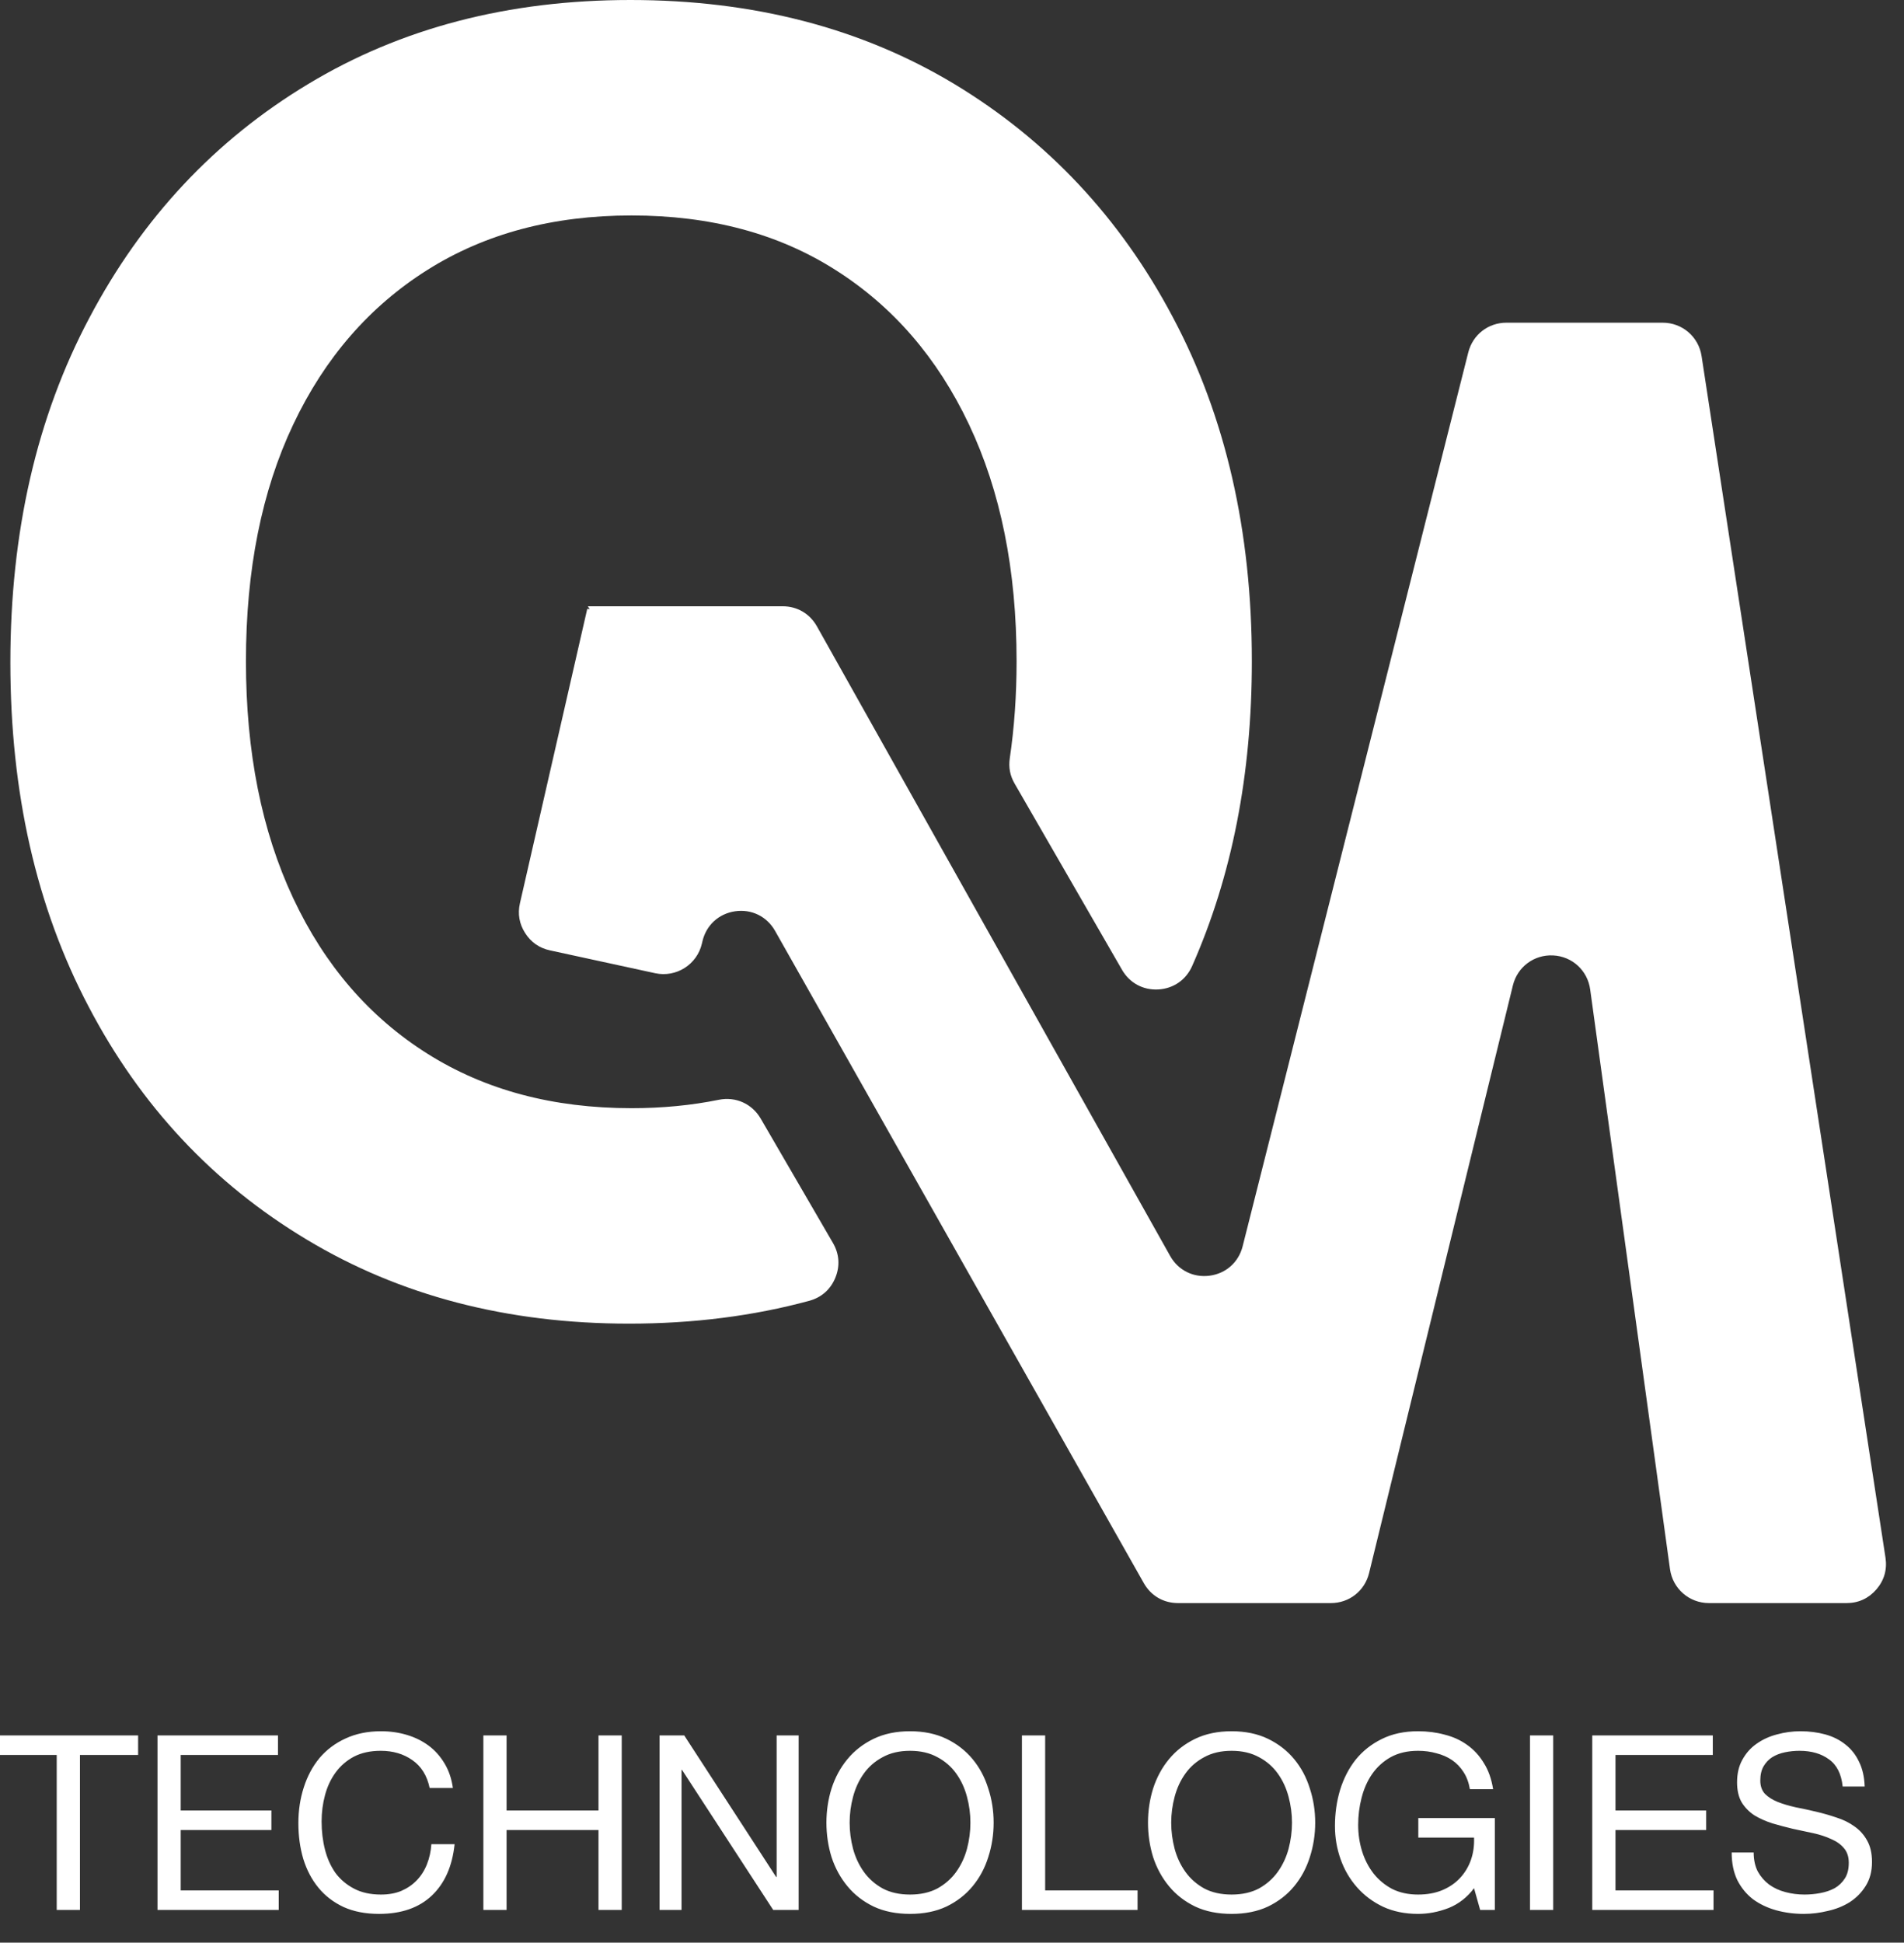 <svg width="99" height="101" viewBox="0 0 99 101" fill="none" xmlns="http://www.w3.org/2000/svg">
<rect x="0" y="0" width="99" height="101" fill="#333333" stroke="none"/>
<g clip-path="url(#clip0_10642_78998)">
<path d="M65.091 34.379C65.091 40.262 64.06 45.538 61.986 50.226C61.666 50.949 61.012 51.4 60.223 51.443C59.434 51.485 58.735 51.106 58.34 50.421L52.757 40.742C52.516 40.325 52.435 39.896 52.505 39.42C52.74 37.825 52.858 36.145 52.858 34.379C52.858 29.628 52.023 25.53 50.384 22.069C48.745 18.608 46.438 15.937 43.448 14.04C40.473 12.143 36.936 11.202 32.838 11.202C28.755 11.202 25.219 12.143 22.213 14.04C19.208 15.937 16.886 18.608 15.247 22.069C13.607 25.53 12.788 29.628 12.788 34.379C12.788 39.099 13.607 43.212 15.247 46.703C16.886 50.194 19.208 52.88 22.213 54.777C25.219 56.675 28.755 57.616 32.838 57.616C34.436 57.616 35.947 57.47 37.374 57.18C38.25 57.001 39.104 57.385 39.553 58.157L43.311 64.626C43.642 65.195 43.684 65.825 43.434 66.433C43.184 67.041 42.711 67.459 42.077 67.631C39.162 68.422 36.039 68.818 32.702 68.818C26.372 68.818 20.787 67.361 15.945 64.446C11.088 61.532 7.309 57.495 4.607 52.334C1.89 47.173 0.539 41.209 0.539 34.439C0.539 27.67 1.905 21.69 4.653 16.514C7.385 11.338 11.179 7.285 16.021 4.371C20.848 1.457 26.433 0 32.777 0C39.168 0 44.783 1.457 49.625 4.371C54.451 7.285 58.246 11.323 60.978 16.484C63.726 21.644 65.091 27.609 65.091 34.379Z" fill="white"/>
<path fill-rule="evenodd" clip-rule="evenodd" d="M36.522 48.948L36.497 49.054C36.248 50.146 35.162 50.836 34.068 50.599L28.598 49.412C28.043 49.292 27.609 48.989 27.304 48.51C26.999 48.031 26.909 47.509 27.036 46.955L30.535 31.653L30.66 31.68L30.567 31.521H40.691C41.452 31.521 42.104 31.903 42.477 32.566L60.842 65.298C61.26 66.044 62.049 66.438 62.897 66.325C63.745 66.213 64.403 65.626 64.612 64.797L76.344 18.323C76.577 17.402 77.379 16.777 78.329 16.777H86.451C87.47 16.777 88.321 17.508 88.475 18.514L98.038 80.989C98.131 81.6 97.97 82.164 97.567 82.633C97.164 83.102 96.632 83.347 96.014 83.347H88.861C87.832 83.347 86.973 82.598 86.832 81.578L82.682 51.44C82.546 50.457 81.75 49.725 80.759 49.674C79.768 49.623 78.9 50.268 78.664 51.233L71.187 81.785C70.96 82.714 70.154 83.347 69.199 83.347H61.254C60.495 83.347 59.845 82.967 59.472 82.307L40.3 48.397C39.876 47.646 39.075 47.254 38.222 47.379C37.368 47.503 36.714 48.108 36.522 48.948Z" fill="white"/>
<path d="M2.949 91.243H-0.076V90.227H7.182V91.243H4.157V99.302H2.949V91.243ZM8.189 90.227H14.455V91.243H9.396V94.129H14.112V95.146H9.396V98.285H14.493V99.302H8.189V90.227ZM22.34 92.959C22.205 92.315 21.904 91.832 21.438 91.51C20.98 91.188 20.433 91.027 19.798 91.027C19.256 91.027 18.79 91.129 18.4 91.332C18.018 91.536 17.701 91.811 17.447 92.159C17.201 92.498 17.018 92.887 16.9 93.328C16.781 93.769 16.722 94.226 16.722 94.701C16.722 95.218 16.781 95.709 16.9 96.175C17.018 96.633 17.201 97.035 17.447 97.383C17.701 97.722 18.023 97.993 18.413 98.196C18.802 98.4 19.268 98.501 19.811 98.501C20.209 98.501 20.561 98.438 20.866 98.311C21.179 98.175 21.446 97.993 21.666 97.764C21.895 97.527 22.073 97.247 22.2 96.925C22.328 96.603 22.404 96.256 22.429 95.883H23.637C23.518 97.027 23.124 97.917 22.455 98.552C21.785 99.188 20.87 99.506 19.709 99.506C19.006 99.506 18.391 99.387 17.866 99.15C17.34 98.904 16.904 98.569 16.557 98.145C16.209 97.722 15.947 97.222 15.769 96.646C15.599 96.069 15.514 95.451 15.514 94.79C15.514 94.129 15.608 93.51 15.794 92.934C15.98 92.349 16.252 91.841 16.608 91.409C16.972 90.977 17.421 90.638 17.955 90.392C18.497 90.138 19.116 90.01 19.811 90.01C20.285 90.01 20.734 90.074 21.158 90.201C21.582 90.328 21.959 90.515 22.289 90.76C22.62 91.006 22.895 91.316 23.116 91.688C23.336 92.053 23.48 92.476 23.548 92.959H22.34ZM25.133 90.227H26.34V94.129H31.119V90.227H32.327V99.302H31.119V95.146H26.34V99.302H25.133V90.227ZM34.293 90.227H35.577L40.356 97.586H40.382V90.227H41.526V99.302H40.204L35.462 92.019H35.437V99.302H34.293V90.227ZM44.178 94.764C44.178 95.222 44.237 95.675 44.356 96.124C44.475 96.565 44.661 96.963 44.915 97.319C45.169 97.675 45.496 97.963 45.894 98.184C46.292 98.395 46.767 98.501 47.318 98.501C47.868 98.501 48.343 98.395 48.741 98.184C49.14 97.963 49.466 97.675 49.72 97.319C49.974 96.963 50.161 96.565 50.279 96.124C50.398 95.675 50.457 95.222 50.457 94.764C50.457 94.307 50.398 93.858 50.279 93.417C50.161 92.968 49.974 92.565 49.72 92.21C49.466 91.854 49.14 91.57 48.741 91.358C48.343 91.138 47.868 91.027 47.318 91.027C46.767 91.027 46.292 91.138 45.894 91.358C45.496 91.57 45.169 91.854 44.915 92.21C44.661 92.565 44.475 92.968 44.356 93.417C44.237 93.858 44.178 94.307 44.178 94.764ZM42.971 94.764C42.971 94.146 43.059 93.553 43.237 92.985C43.424 92.409 43.699 91.9 44.064 91.46C44.428 91.019 44.881 90.667 45.424 90.404C45.966 90.142 46.597 90.01 47.318 90.01C48.038 90.01 48.669 90.142 49.212 90.404C49.754 90.667 50.207 91.019 50.572 91.46C50.936 91.9 51.207 92.409 51.385 92.985C51.572 93.553 51.665 94.146 51.665 94.764C51.665 95.383 51.572 95.98 51.385 96.557C51.207 97.124 50.936 97.629 50.572 98.069C50.207 98.51 49.754 98.862 49.212 99.124C48.669 99.379 48.038 99.506 47.318 99.506C46.597 99.506 45.966 99.379 45.424 99.124C44.881 98.862 44.428 98.51 44.064 98.069C43.699 97.629 43.424 97.124 43.237 96.557C43.059 95.98 42.971 95.383 42.971 94.764ZM53.136 90.227H54.344V98.285H59.148V99.302H53.136V90.227ZM60.898 94.764C60.898 95.222 60.958 95.675 61.076 96.124C61.195 96.565 61.381 96.963 61.636 97.319C61.89 97.675 62.216 97.963 62.614 98.184C63.013 98.395 63.487 98.501 64.038 98.501C64.589 98.501 65.063 98.395 65.462 98.184C65.86 97.963 66.186 97.675 66.44 97.319C66.695 96.963 66.881 96.565 67 96.124C67.118 95.675 67.178 95.222 67.178 94.764C67.178 94.307 67.118 93.858 67 93.417C66.881 92.968 66.695 92.565 66.44 92.21C66.186 91.854 65.86 91.57 65.462 91.358C65.063 91.138 64.589 91.027 64.038 91.027C63.487 91.027 63.013 91.138 62.614 91.358C62.216 91.57 61.89 91.854 61.636 92.21C61.381 92.565 61.195 92.968 61.076 93.417C60.958 93.858 60.898 94.307 60.898 94.764ZM59.691 94.764C59.691 94.146 59.78 93.553 59.958 92.985C60.144 92.409 60.42 91.9 60.784 91.46C61.148 91.019 61.602 90.667 62.144 90.404C62.686 90.142 63.318 90.01 64.038 90.01C64.758 90.01 65.39 90.142 65.932 90.404C66.474 90.667 66.928 91.019 67.292 91.46C67.656 91.9 67.927 92.409 68.106 92.985C68.292 93.553 68.385 94.146 68.385 94.764C68.385 95.383 68.292 95.98 68.106 96.557C67.927 97.124 67.656 97.629 67.292 98.069C66.928 98.51 66.474 98.862 65.932 99.124C65.39 99.379 64.758 99.506 64.038 99.506C63.318 99.506 62.686 99.379 62.144 99.124C61.602 98.862 61.148 98.51 60.784 98.069C60.42 97.629 60.144 97.124 59.958 96.557C59.78 95.98 59.691 95.383 59.691 94.764ZM76.644 98.171C76.288 98.645 75.848 98.989 75.322 99.201C74.797 99.404 74.267 99.506 73.733 99.506C73.055 99.506 72.45 99.383 71.916 99.137C71.382 98.883 70.929 98.544 70.556 98.12C70.183 97.696 69.899 97.209 69.704 96.658C69.509 96.108 69.412 95.535 69.412 94.942C69.412 94.281 69.501 93.654 69.679 93.061C69.865 92.46 70.136 91.934 70.492 91.485C70.856 91.036 71.306 90.68 71.84 90.417C72.382 90.146 73.013 90.01 73.733 90.01C74.225 90.01 74.687 90.07 75.119 90.188C75.56 90.299 75.949 90.477 76.288 90.722C76.636 90.968 76.924 91.282 77.153 91.663C77.39 92.036 77.551 92.489 77.636 93.023H76.428C76.369 92.676 76.259 92.379 76.098 92.133C75.937 91.879 75.737 91.671 75.5 91.51C75.263 91.349 74.992 91.231 74.687 91.154C74.39 91.07 74.072 91.027 73.733 91.027C73.183 91.027 72.708 91.138 72.31 91.358C71.92 91.578 71.598 91.871 71.344 92.235C71.098 92.591 70.916 93.002 70.797 93.468C70.679 93.925 70.619 94.396 70.619 94.879C70.619 95.353 70.687 95.811 70.823 96.252C70.958 96.684 71.157 97.069 71.42 97.408C71.683 97.739 72.005 98.006 72.386 98.209C72.776 98.404 73.225 98.501 73.733 98.501C74.208 98.501 74.627 98.425 74.992 98.273C75.356 98.12 75.661 97.912 75.907 97.65C76.161 97.379 76.352 97.065 76.479 96.709C76.606 96.345 76.661 95.955 76.644 95.54H73.746V94.523H77.725V99.302H76.962L76.644 98.171ZM79.552 90.227H80.76V99.302H79.552V90.227ZM82.791 90.227H89.058V91.243H83.999V94.129H88.714V95.146H83.999V98.285H89.096V99.302H82.791V90.227ZM95.811 92.883C95.743 92.231 95.506 91.76 95.099 91.472C94.701 91.176 94.188 91.027 93.561 91.027C93.307 91.027 93.057 91.053 92.811 91.104C92.566 91.154 92.345 91.239 92.15 91.358C91.964 91.477 91.811 91.638 91.693 91.841C91.583 92.036 91.528 92.281 91.528 92.578C91.528 92.858 91.608 93.087 91.769 93.264C91.939 93.434 92.159 93.574 92.43 93.684C92.71 93.794 93.023 93.887 93.371 93.964C93.718 94.031 94.07 94.108 94.426 94.192C94.79 94.277 95.146 94.379 95.493 94.498C95.841 94.608 96.15 94.76 96.421 94.955C96.701 95.15 96.921 95.396 97.082 95.692C97.252 95.989 97.336 96.362 97.336 96.811C97.336 97.294 97.226 97.709 97.006 98.056C96.794 98.395 96.519 98.675 96.18 98.895C95.841 99.107 95.46 99.26 95.036 99.353C94.621 99.455 94.205 99.506 93.79 99.506C93.282 99.506 92.799 99.442 92.341 99.315C91.892 99.188 91.494 98.997 91.146 98.743C90.807 98.48 90.536 98.15 90.333 97.751C90.138 97.345 90.04 96.866 90.04 96.315H91.184C91.184 96.696 91.256 97.027 91.4 97.307C91.553 97.578 91.748 97.802 91.985 97.98C92.231 98.158 92.515 98.29 92.837 98.374C93.159 98.459 93.489 98.501 93.828 98.501C94.099 98.501 94.371 98.476 94.642 98.425C94.921 98.374 95.171 98.29 95.392 98.171C95.612 98.044 95.79 97.874 95.925 97.662C96.061 97.451 96.129 97.18 96.129 96.849C96.129 96.535 96.044 96.281 95.875 96.086C95.714 95.891 95.493 95.735 95.214 95.616C94.943 95.489 94.633 95.387 94.286 95.311C93.938 95.235 93.582 95.158 93.218 95.082C92.862 94.997 92.51 94.904 92.163 94.802C91.816 94.692 91.502 94.552 91.222 94.383C90.951 94.205 90.731 93.981 90.561 93.709C90.4 93.43 90.32 93.082 90.32 92.667C90.32 92.21 90.413 91.815 90.6 91.485C90.786 91.146 91.032 90.871 91.337 90.659C91.65 90.438 92.002 90.277 92.392 90.176C92.79 90.066 93.197 90.01 93.612 90.01C94.078 90.01 94.51 90.066 94.909 90.176C95.307 90.286 95.654 90.46 95.951 90.697C96.256 90.934 96.493 91.235 96.663 91.599C96.841 91.955 96.938 92.383 96.955 92.883H95.811Z" fill="white"/>
</g>
<defs>
<clipPath id="clip0_10642_78998">
<rect width="98.6" height="100.229" fill="white"/>
</clipPath>
</defs>
</svg>
